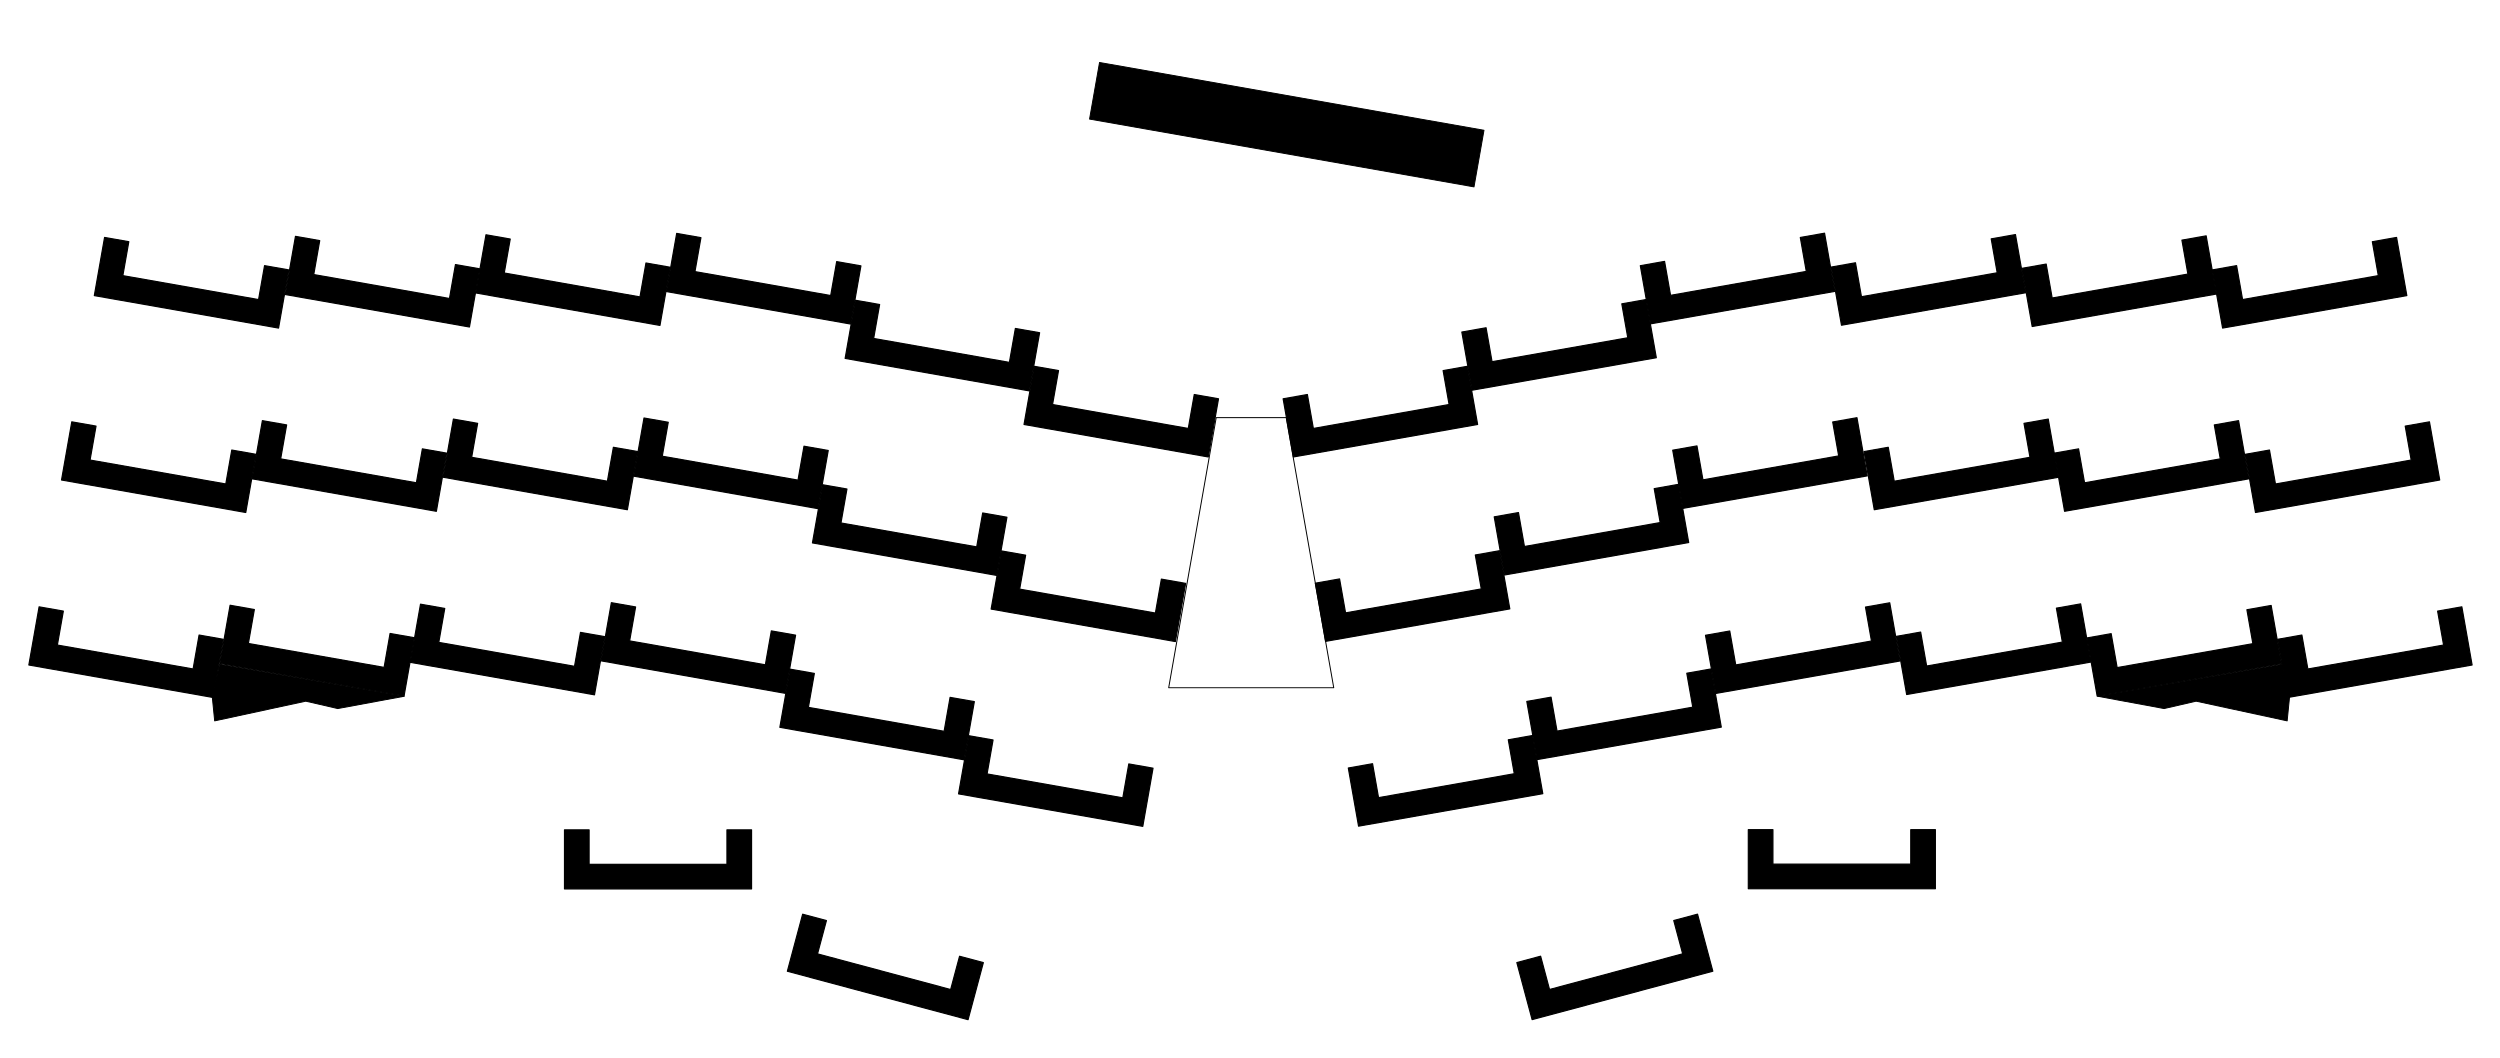 <?xml version="1.0" standalone="no"?>
 <!DOCTYPE svg PUBLIC "-//W3C//DTD SVG 1.1//EN" 
 "http://www.w3.org/Graphics/SVG/1.1/DTD/svg11.dtd"> 
<svg
  xmlns:svg="http://www.w3.org/2000/svg"
  xmlns="http://www.w3.org/2000/svg"
  xmlns:xlink="http://www.w3.org/1999/xlink"
  version="1.1"
  width="25.392cm" height="10.747cm" viewBox="0 0 253923800 107467400">
<title>SVG Picture created as reviung41-Nutzer_5.svg date 2022/05/12 11:03:46 </title>
  <desc>Picture generated by PCBNEW </desc>
<g style="fill:#000000; fill-opacity:1;stroke:#000000; stroke-opacity:1;
stroke-linecap:round; stroke-linejoin:round;"
 transform="translate(0 0) scale(1 1)">
</g>
<g style="fill:#000000; fill-opacity:0.0; 
stroke:#000000; stroke-width:0; stroke-opacity:1; 
stroke-linecap:round; stroke-linejoin:round;">
</g>
<g style="fill:#000000; fill-opacity:0.0; 
stroke:#000000; stroke-width:100000; stroke-opacity:1; 
stroke-linecap:round; stroke-linejoin:round;">
<path style="fill:#000000; fill-opacity:0.0; 
stroke:#000000; stroke-width:100000; stroke-opacity:1; 
stroke-linecap:round; stroke-linejoin:round;fill:none"
d="M 135467017,69849835
118703017,69849835
123529017,42417835
130641017,42417835
Z" /> 
</g>
<g style="fill:#000000; fill-opacity:1.0; 
stroke:#000000; stroke-width:100000; stroke-opacity:1; 
stroke-linecap:round; stroke-linejoin:round;">
<path style="fill:#000000; fill-opacity:1.0; 
stroke:#000000; stroke-width:100000; stroke-opacity:1; 
stroke-linecap:round; stroke-linejoin:round;fill-rule:evenodd;"
d="M 41055017,70715835
34305017,71965835
31055017,71215835
21805017,73215835
21555017,70715835
22305017,67465835
Z" /> 
<path style="fill:#000000; fill-opacity:1.0; 
stroke:#000000; stroke-width:100000; stroke-opacity:1; 
stroke-linecap:round; stroke-linejoin:round;fill-rule:evenodd;"
d="M 232555017,70715835
232305017,73215835
223055017,71215835
219805017,71965835
213055017,70715835
231805017,67465835
Z" /> 
<path style="fill:#000000; fill-opacity:1.0; 
stroke:#000000; stroke-width:100000; stroke-opacity:1; 
stroke-linecap:round; stroke-linejoin:round;fill-rule:evenodd;"
d="M 150726422,13230289
149712846,18978564
110666470,12093635
111680045,6345360
Z" /> 
</g>
<g style="fill:#000000; fill-opacity:1.0; 
stroke:#000000; stroke-width:120000; stroke-opacity:1; 
stroke-linecap:round; stroke-linejoin:round;">
<path style="fill:#000000; fill-opacity:1.0; 
stroke:#000000; stroke-width:120000; stroke-opacity:1; 
stroke-linecap:round; stroke-linejoin:round;fill-rule:evenodd;"
d="M 13083594,24547125
12475825,27993952
26263134,30425027
26870903,26978199
29332922,27412320
28291033,33321166
9579686,30021851
10621575,24113004
Z" /> 
<path style="fill:#000000; fill-opacity:1.0; 
stroke:#000000; stroke-width:120000; stroke-opacity:1; 
stroke-linecap:round; stroke-linejoin:round;fill-rule:evenodd;"
d="M 32473594,24437125
31865825,27883952
45653134,30315027
46260903,26868199
48722922,27302320
47681033,33211166
28969686,29911851
30011575,24003004
Z" /> 
<path style="fill:#000000; fill-opacity:1.0; 
stroke:#000000; stroke-width:120000; stroke-opacity:1; 
stroke-linecap:round; stroke-linejoin:round;fill-rule:evenodd;"
d="M 51823594,24277125
51215825,27723952
65003134,30155027
65610903,26708199
68072922,27142320
67031033,33051166
48319686,29751851
49361575,23843004
Z" /> 
<path style="fill:#000000; fill-opacity:1.0; 
stroke:#000000; stroke-width:120000; stroke-opacity:1; 
stroke-linecap:round; stroke-linejoin:round;fill-rule:evenodd;"
d="M 71193594,24137125
70585825,27583952
84373134,30015027
84980903,26568199
87442922,27002320
86401033,32911166
67689686,29611851
68731575,23703004
Z" /> 
<path style="fill:#000000; fill-opacity:1.0; 
stroke:#000000; stroke-width:120000; stroke-opacity:1; 
stroke-linecap:round; stroke-linejoin:round;fill-rule:evenodd;"
d="M 89343594,30927125
88735825,34373952
102523134,36805027
103130903,33358199
105592922,33792320
104551033,39701166
85839686,36401851
86881575,30493004
Z" /> 
<path style="fill:#000000; fill-opacity:1.0; 
stroke:#000000; stroke-width:120000; stroke-opacity:1; 
stroke-linecap:round; stroke-linejoin:round;fill-rule:evenodd;"
d="M 107513594,37637125
106905825,41083952
120693134,43515027
121300903,40068199
123762922,40502320
122721033,46411166
104009686,43111851
105051575,37203004
Z" /> 
<path style="fill:#000000; fill-opacity:1.0; 
stroke:#000000; stroke-width:120000; stroke-opacity:1; 
stroke-linecap:round; stroke-linejoin:round;fill-rule:evenodd;"
d="M 9753594,43277125
9145825,46723952
22933134,49155027
23540903,45708199
26002922,46142320
24961033,52051166
6249686,48751851
7291575,42843004
Z" /> 
<path style="fill:#000000; fill-opacity:1.0; 
stroke:#000000; stroke-width:120000; stroke-opacity:1; 
stroke-linecap:round; stroke-linejoin:round;fill-rule:evenodd;"
d="M 29113594,43157125
28505825,46603952
42293134,49035027
42900903,45588199
45362922,46022320
44321033,51931166
25609686,48631851
26651575,42723004
Z" /> 
<path style="fill:#000000; fill-opacity:1.0; 
stroke:#000000; stroke-width:120000; stroke-opacity:1; 
stroke-linecap:round; stroke-linejoin:round;fill-rule:evenodd;"
d="M 48513594,42997125
47905825,46443952
61693134,48875027
62300903,45428199
64762922,45862320
63721033,51771166
45009686,48471851
46051575,42563004
Z" /> 
<path style="fill:#000000; fill-opacity:1.0; 
stroke:#000000; stroke-width:120000; stroke-opacity:1; 
stroke-linecap:round; stroke-linejoin:round;fill-rule:evenodd;"
d="M 67873594,42887125
67265825,46333952
81053134,48765027
81660903,45318199
84122922,45752320
83081033,51661166
64369686,48361851
65411575,42453004
Z" /> 
<path style="fill:#000000; fill-opacity:1.0; 
stroke:#000000; stroke-width:120000; stroke-opacity:1; 
stroke-linecap:round; stroke-linejoin:round;fill-rule:evenodd;"
d="M 86023594,49667125
85415825,53113952
99203134,55545027
99810903,52098199
102272922,52532320
101231033,58441166
82519686,55141851
83561575,49233004
Z" /> 
<path style="fill:#000000; fill-opacity:1.0; 
stroke:#000000; stroke-width:120000; stroke-opacity:1; 
stroke-linecap:round; stroke-linejoin:round;fill-rule:evenodd;"
d="M 104173594,56387125
103565825,59833952
117353134,62265027
117960903,58818199
120422922,59252320
119381033,65161166
100669686,61861851
101711575,55953004
Z" /> 
<path style="fill:#000000; fill-opacity:1.0; 
stroke:#000000; stroke-width:120000; stroke-opacity:1; 
stroke-linecap:round; stroke-linejoin:round;fill-rule:evenodd;"
d="M 6433594,62067125
5825825,65513952
19613134,67945027
20220903,64498199
22682922,64932320
21641033,70841166
2929686,67541851
3971575,61633004
Z" /> 
<path style="fill:#000000; fill-opacity:1.0; 
stroke:#000000; stroke-width:120000; stroke-opacity:1; 
stroke-linecap:round; stroke-linejoin:round;fill-rule:evenodd;"
d="M 25833594,61907125
25225825,65353952
39013134,67785027
39620903,64338199
42082922,64772320
41041033,70681166
22329686,67381851
23371575,61473004
Z" /> 
<path style="fill:#000000; fill-opacity:1.0; 
stroke:#000000; stroke-width:120000; stroke-opacity:1; 
stroke-linecap:round; stroke-linejoin:round;fill-rule:evenodd;"
d="M 45173594,61797125
44565825,65243952
58353134,67675027
58960903,64228199
61422922,64662320
60381033,70571166
41669686,67271851
42711575,61363004
Z" /> 
<path style="fill:#000000; fill-opacity:1.0; 
stroke:#000000; stroke-width:120000; stroke-opacity:1; 
stroke-linecap:round; stroke-linejoin:round;fill-rule:evenodd;"
d="M 64558214,61645496
63950445,65092323
77737754,67523398
78345523,64076570
80807542,64510691
79765653,70419537
61054306,67120222
62096195,61211375
Z" /> 
<path style="fill:#000000; fill-opacity:1.0; 
stroke:#000000; stroke-width:120000; stroke-opacity:1; 
stroke-linecap:round; stroke-linejoin:round;fill-rule:evenodd;"
d="M 82713594,68397125
82105825,71843952
95893134,74275027
96500903,70828199
98962922,71262320
97921033,77171166
79209686,73871851
80251575,67963004
Z" /> 
<path style="fill:#000000; fill-opacity:1.0; 
stroke:#000000; stroke-width:120000; stroke-opacity:1; 
stroke-linecap:round; stroke-linejoin:round;fill-rule:evenodd;"
d="M 100863594,75157125
100255825,78603952
114043134,81035027
114650903,77588199
117112922,78022320
116071033,83931166
97359686,80631851
98401575,74723004
Z" /> 
<path style="fill:#000000; fill-opacity:1.0; 
stroke:#000000; stroke-width:120000; stroke-opacity:1; 
stroke-linecap:round; stroke-linejoin:round;fill-rule:evenodd;"
d="M 150080348,43111851
131369001,46411166
130327112,40502320
132789131,40068199
133396900,43515027
147184209,41083952
146576440,37637125
149038459,37203004
Z" /> 
<path style="fill:#000000; fill-opacity:1.0; 
stroke:#000000; stroke-width:120000; stroke-opacity:1; 
stroke-linecap:round; stroke-linejoin:round;fill-rule:evenodd;"
d="M 168230348,36331851
149519001,39631166
148477112,33722320
150939131,33288199
151546900,36735027
165334209,34303952
164726440,30857125
167188459,30423004
Z" /> 
<path style="fill:#000000; fill-opacity:1.0; 
stroke:#000000; stroke-width:120000; stroke-opacity:1; 
stroke-linecap:round; stroke-linejoin:round;fill-rule:evenodd;"
d="M 186360348,29591851
167649001,32891166
166607112,26982320
169069131,26548199
169676900,29995027
183464209,27563952
182856440,24117125
185318459,23683004
Z" /> 
<path style="fill:#000000; fill-opacity:1.0; 
stroke:#000000; stroke-width:120000; stroke-opacity:1; 
stroke-linecap:round; stroke-linejoin:round;fill-rule:evenodd;"
d="M 205750348,29731851
187039001,33031166
185997112,27122320
188459131,26688199
189066900,30135027
202854209,27703952
202246440,24257125
204708459,23823004
Z" /> 
<path style="fill:#000000; fill-opacity:1.0; 
stroke:#000000; stroke-width:120000; stroke-opacity:1; 
stroke-linecap:round; stroke-linejoin:round;fill-rule:evenodd;"
d="M 225120348,29861851
206409001,33161166
205367112,27252320
207829131,26818199
208436900,30265027
222224209,27833952
221616440,24387125
224078459,23953004
Z" /> 
<path style="fill:#000000; fill-opacity:1.0; 
stroke:#000000; stroke-width:120000; stroke-opacity:1; 
stroke-linecap:round; stroke-linejoin:round;fill-rule:evenodd;"
d="M 244460348,30021851
225749001,33321166
224707112,27412320
227169131,26978199
227776900,30425027
241564209,27993952
240956440,24547125
243418459,24113004
Z" /> 
<path style="fill:#000000; fill-opacity:1.0; 
stroke:#000000; stroke-width:120000; stroke-opacity:1; 
stroke-linecap:round; stroke-linejoin:round;fill-rule:evenodd;"
d="M 153350348,61841851
134639001,65141166
133597112,59232320
136059131,58798199
136666900,62245027
150454209,59813952
149846440,56367125
152308459,55933004
Z" /> 
<path style="fill:#000000; fill-opacity:1.0; 
stroke:#000000; stroke-width:120000; stroke-opacity:1; 
stroke-linecap:round; stroke-linejoin:round;fill-rule:evenodd;"
d="M 171520348,55101851
152809001,58401166
151767112,52492320
154229131,52058199
154836900,55505027
168624209,53073952
168016440,49627125
170478459,49193004
Z" /> 
<path style="fill:#000000; fill-opacity:1.0; 
stroke:#000000; stroke-width:120000; stroke-opacity:1; 
stroke-linecap:round; stroke-linejoin:round;fill-rule:evenodd;"
d="M 189650348,48331851
170939001,51631166
169897112,45722320
172359131,45288199
172966900,48735027
186754209,46303952
186146440,42857125
188608459,42423004
Z" /> 
<path style="fill:#000000; fill-opacity:1.0; 
stroke:#000000; stroke-width:120000; stroke-opacity:1; 
stroke-linecap:round; stroke-linejoin:round;fill-rule:evenodd;"
d="M 209080348,48471851
190369001,51771166
189327112,45862320
191789131,45428199
192396900,48875027
206184209,46443952
205576440,42997125
208038459,42563004
Z" /> 
<path style="fill:#000000; fill-opacity:1.0; 
stroke:#000000; stroke-width:120000; stroke-opacity:1; 
stroke-linecap:round; stroke-linejoin:round;fill-rule:evenodd;"
d="M 228410348,48631851
209699001,51931166
208657112,46022320
211119131,45588199
211726900,49035027
225514209,46603952
224906440,43157125
227368459,42723004
Z" /> 
<path style="fill:#000000; fill-opacity:1.0; 
stroke:#000000; stroke-width:120000; stroke-opacity:1; 
stroke-linecap:round; stroke-linejoin:round;fill-rule:evenodd;"
d="M 247800348,48751851
229089001,52051166
228047112,46142320
230509131,45708199
231116900,49155027
244904209,46723952
244296440,43277125
246758459,42843004
Z" /> 
<path style="fill:#000000; fill-opacity:1.0; 
stroke:#000000; stroke-width:120000; stroke-opacity:1; 
stroke-linecap:round; stroke-linejoin:round;fill-rule:evenodd;"
d="M 156700348,80611851
137989001,83911166
136947112,78002320
139409131,77568199
140016900,81015027
153804209,78583952
153196440,75137125
155658459,74703004
Z" /> 
<path style="fill:#000000; fill-opacity:1.0; 
stroke:#000000; stroke-width:120000; stroke-opacity:1; 
stroke-linecap:round; stroke-linejoin:round;fill-rule:evenodd;"
d="M 174830348,73851851
156119001,77151166
155077112,71242320
157539131,70808199
158146900,74255027
171934209,71823952
171326440,68377125
173788459,67943004
Z" /> 
<path style="fill:#000000; fill-opacity:1.0; 
stroke:#000000; stroke-width:120000; stroke-opacity:1; 
stroke-linecap:round; stroke-linejoin:round;fill-rule:evenodd;"
d="M 192980348,67131851
174269001,70431166
173227112,64522320
175689131,64088199
176296900,67535027
190084209,65103952
189476440,61657125
191938459,61223004
Z" /> 
<path style="fill:#000000; fill-opacity:1.0; 
stroke:#000000; stroke-width:120000; stroke-opacity:1; 
stroke-linecap:round; stroke-linejoin:round;fill-rule:evenodd;"
d="M 212370348,67241851
193659001,70541166
192617112,64632320
195079131,64198199
195686900,67645027
209474209,65213952
208866440,61767125
211328459,61333004
Z" /> 
<path style="fill:#000000; fill-opacity:1.0; 
stroke:#000000; stroke-width:120000; stroke-opacity:1; 
stroke-linecap:round; stroke-linejoin:round;fill-rule:evenodd;"
d="M 231720348,67401851
213009001,70701166
211967112,64792320
214429131,64358199
215036900,67805027
228824209,65373952
228216440,61927125
230678459,61493004
Z" /> 
<path style="fill:#000000; fill-opacity:1.0; 
stroke:#000000; stroke-width:120000; stroke-opacity:1; 
stroke-linecap:round; stroke-linejoin:round;fill-rule:evenodd;"
d="M 251090348,67541851
232379001,70841166
231337112,64932320
233799131,64498199
234406900,67945027
248194209,65513952
247586440,62067125
250048459,61633004
Z" /> 
<path style="fill:#000000; fill-opacity:1.0; 
stroke:#000000; stroke-width:120000; stroke-opacity:1; 
stroke-linecap:round; stroke-linejoin:round;fill-rule:evenodd;"
d="M 59835017,87785835
73835017,87785835
73835017,84285835
76335017,84285835
76335017,90285835
57335017,90285835
57335017,84285835
59835017,84285835
Z" /> 
<path style="fill:#000000; fill-opacity:1.0; 
stroke:#000000; stroke-width:120000; stroke-opacity:1; 
stroke-linecap:round; stroke-linejoin:round;fill-rule:evenodd;"
d="M 83939931,93499724
83034064,96880464
96557025,100503931
97462892,97123191
99877707,97770238
98324792,103565793
79972202,98648231
81525116,92852676
Z" /> 
<path style="fill:#000000; fill-opacity:1.0; 
stroke:#000000; stroke-width:120000; stroke-opacity:1; 
stroke-linecap:round; stroke-linejoin:round;fill-rule:evenodd;"
d="M 173970093,98643349
155617503,103560911
154064588,97765356
156479403,97118309
157385270,100499049
170908231,96875582
170002364,93494842
172417179,92847794
Z" /> 
<path style="fill:#000000; fill-opacity:1.0; 
stroke:#000000; stroke-width:120000; stroke-opacity:1; 
stroke-linecap:round; stroke-linejoin:round;fill-rule:evenodd;"
d="M 180075017,87765835
194075017,87765835
194075017,84265835
196575017,84265835
196575017,90265835
177575017,90265835
177575017,84265835
180075017,84265835
Z" /> 
<g >
</g>
<g >
</g>
<g >
</g>
<g >
</g>
<g >
</g>
<g >
</g>
<g >
</g>
<g >
</g>
<g >
</g>
<g >
</g>
<g >
</g>
<g >
</g>
<g >
</g>
<g >
</g>
<g >
</g>
<g >
</g>
<g >
</g>
<g >
</g>
<g >
</g>
<g >
</g>
<g >
</g>
<g >
</g>
<g >
</g>
<g >
</g>
<g >
</g>
<g >
</g>
<g >
</g>
<g >
</g>
<g >
</g>
<g >
</g>
<g >
</g>
<g >
</g>
<g >
</g>
<g >
</g>
<g >
</g>
<g >
</g>
<g >
</g>
<g >
</g>
<g >
</g>
<g >
</g>
<g >
</g>
<g >
</g>
<g >
</g>
<g >
</g>
<g >
</g>
<g >
</g>
<g >
</g>
<g >
</g>
<g >
</g>
<g >
</g>
<g >
</g>
<g >
</g>
<g >
</g>
<g >
</g>
<g >
</g>
<g >
</g>
<g >
</g>
<g >
</g>
<g >
</g>
<g >
</g>
<g >
</g>
<g >
</g>
<g >
</g>
<g >
</g>
<g >
</g>
<g >
</g>
<g >
</g>
<g >
</g>
<g >
</g>
<g >
</g>
<g >
</g>
<g >
</g>
<g >
</g>
<g >
</g>
<g >
</g>
<g >
</g>
<g >
</g>
<g >
</g>
<g >
</g>
<g >
</g>
<g >
</g>
<g >
</g>
<g >
</g>
<g >
</g>
<g >
</g>
<g >
</g>
<g >
</g>
<g >
</g>
<g >
</g>
<g >
</g>
<g >
</g>
<g >
</g>
<g >
</g>
<g >
</g>
<g >
</g>
<g >
</g>
<g >
</g>
<g >
</g>
<g >
</g>
<g >
</g>
<g >
</g>
<g >
</g>
<g >
</g>
<g >
</g>
<g >
</g>
<g >
</g>
<g >
</g>
<g >
</g>
<g >
</g>
<g >
</g>
<g >
</g>
<g >
</g>
<g >
</g>
<g >
</g>
</g> 
</svg>
